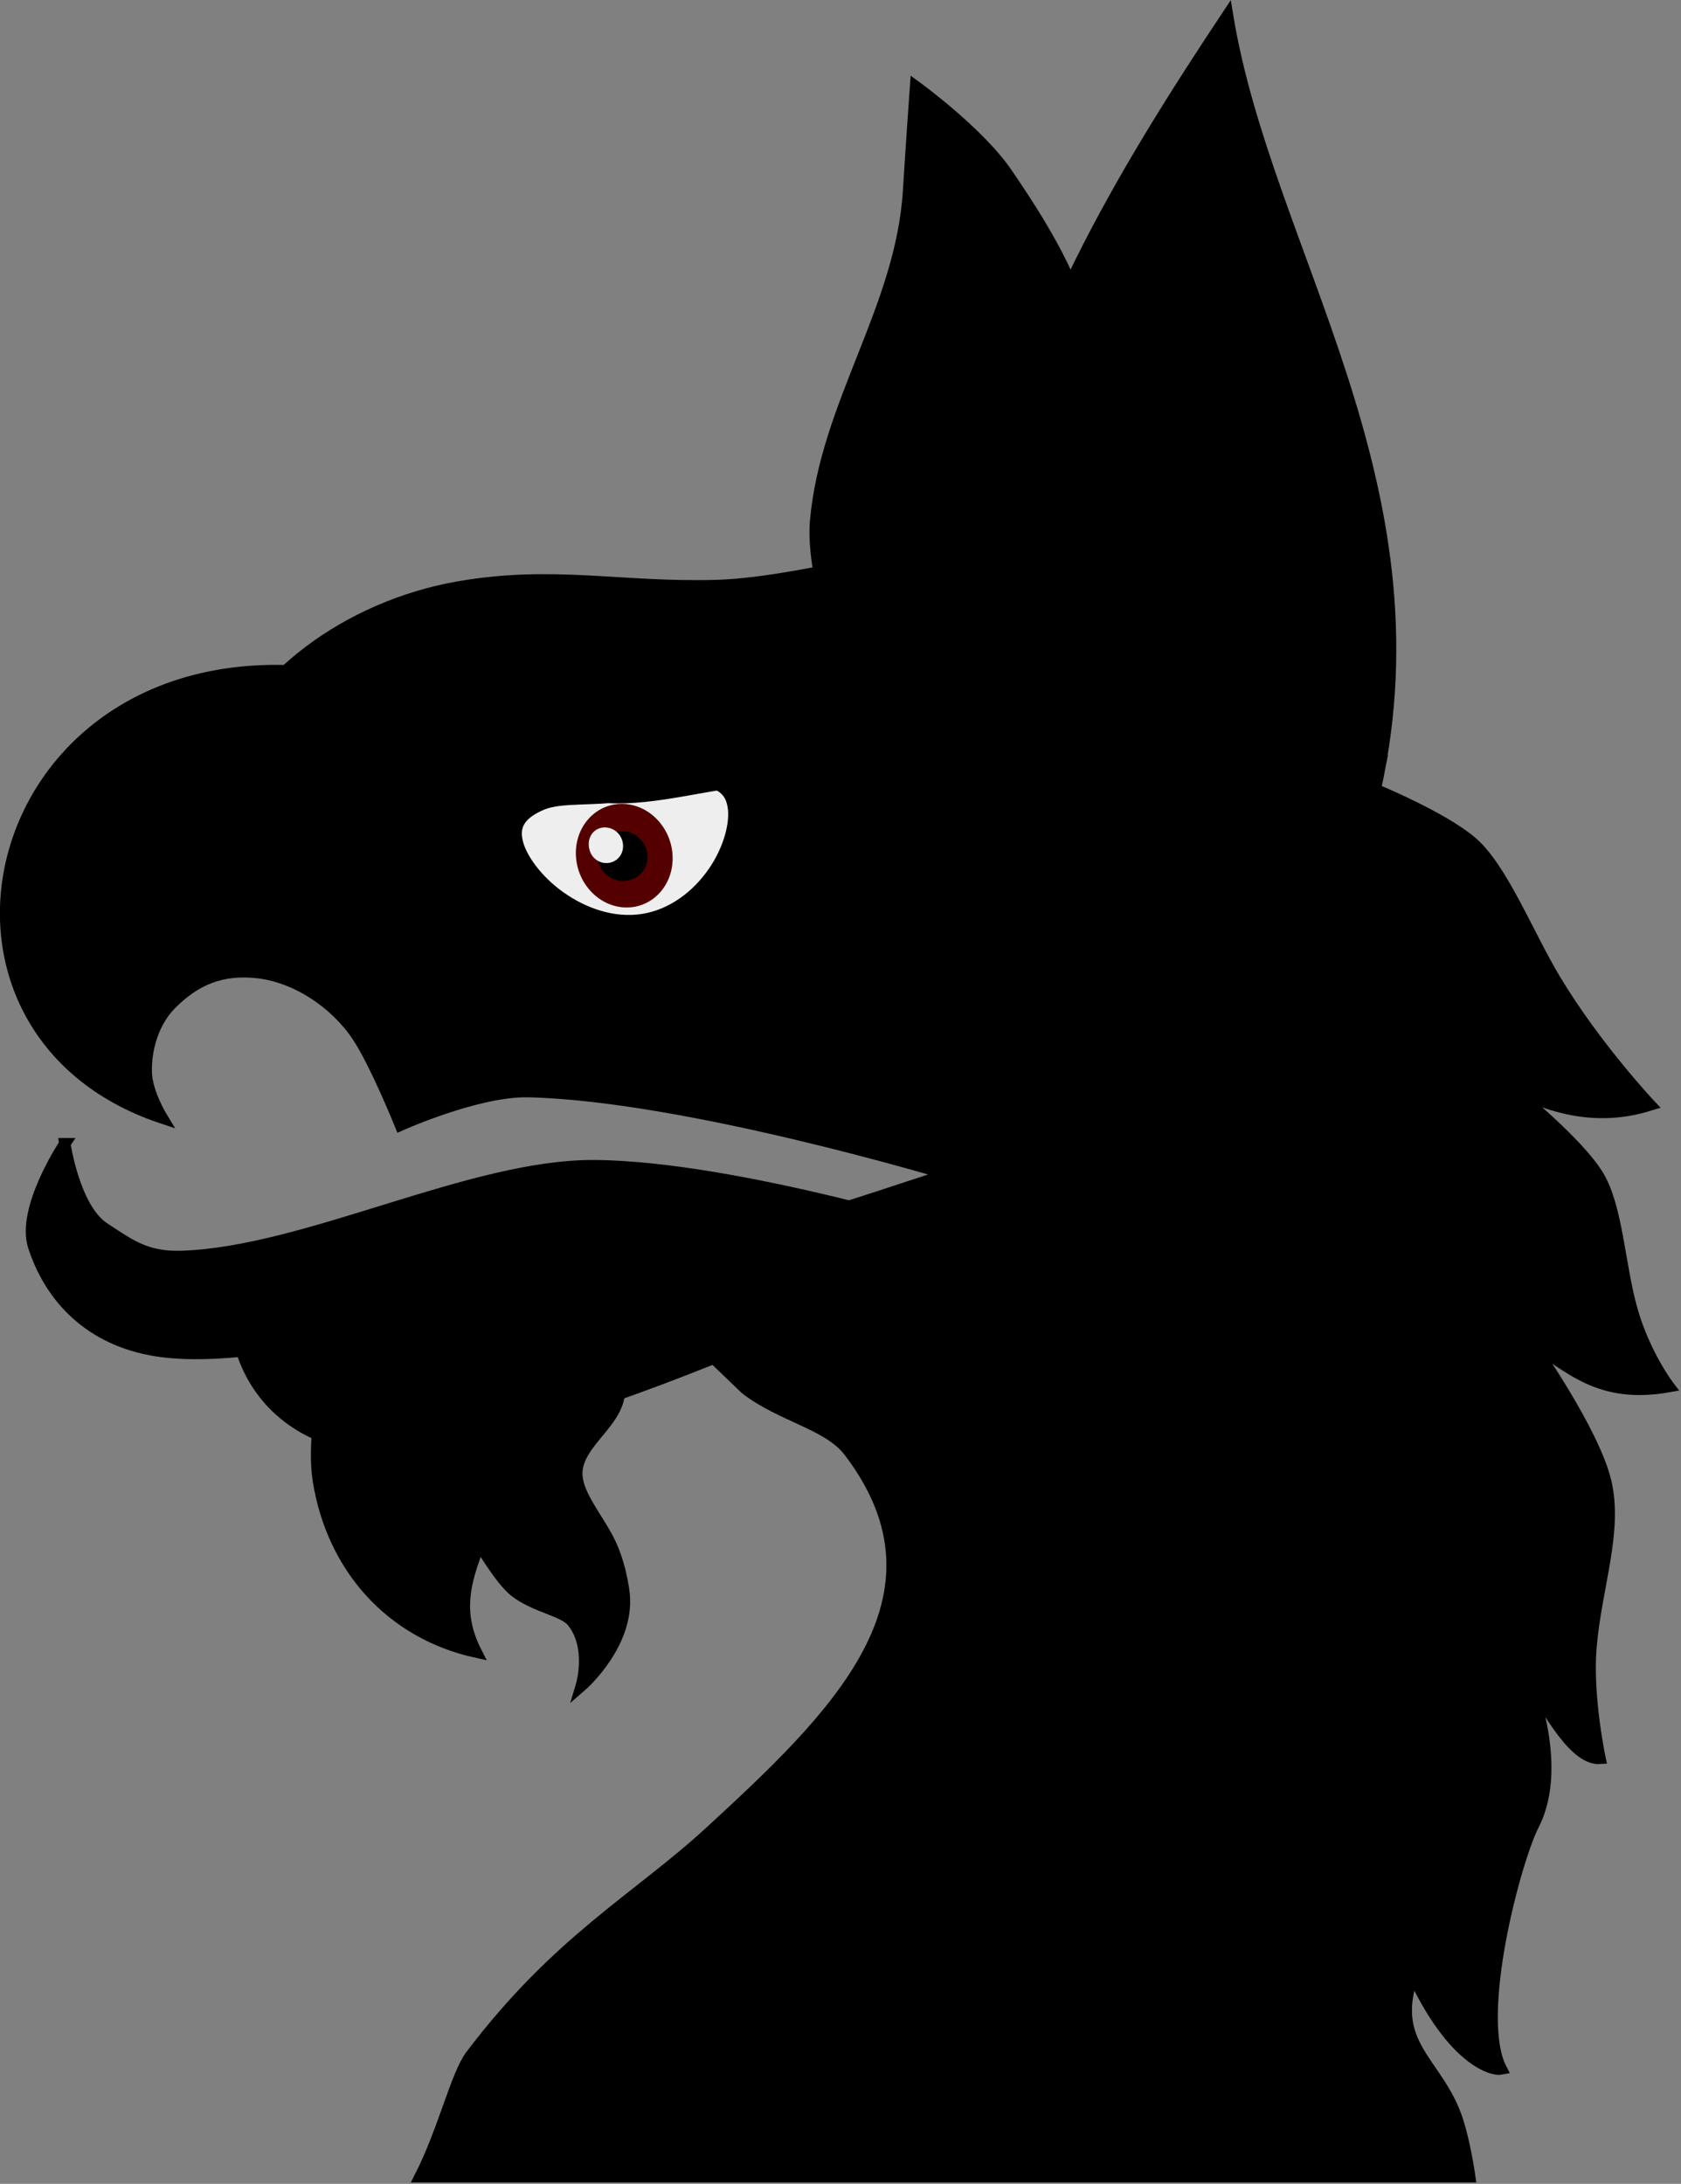 <svg width="192.388" height="249.857" version="1.1" viewBox="0 0 192.388 249.857" id="svg3614" xmlns="http://www.w3.org/2000/svg" xmlns:rdf="http://www.w3.org/1999/02/22-rdf-syntax-ns#" xmlns:cc="http://creativecommons.org/ns#" xmlns:dc="http://purl.org/dc/elements/1.1/">
  <rect x="0" y="0" width="192.388" height="249.857" fill="#808080" stroke="none"/>
  <title id="title2847">Griffin_Head_couped</title>
  <style type="text/css" id="style1558">
    .st0{fill:#529423}.st1{fill:none;stroke:#2d5016;stroke-width:1.2}.st2{fill:#4b8820}.st3{fill:#447821}.st4{fill:#2d5016}.st5{fill:#fff}.st6{fill:none;stroke:#999;stroke-width:1.2}.st7{fill:#f9f9f9}.st8{fill:#f2f2f2}.st9{fill:#e6e6e6}.st10{fill:#b9b9b9}.st11{fill:#f3c702}.st12{fill:none;stroke:#a80;stroke-width:1.2}.st13{fill:#f5d858}.st14{fill:#f8e58f}
  </style>
  <style type="text/css" id="style1560"/>
  <style type="text/css" id="style1562"/>
  <style type="text/css" id="style1564"/>
  <style type="text/css" id="style1566"/>
  <style type="text/css" id="style1568"/>
  <style type="text/css" id="style1570"/>
  <style type="text/css" id="style1572"/>
  <style type="text/css" id="style1574"/>
  <style type="text/css" id="style1576"/>
  <style type="text/css" id="style1578"/>
  <style type="text/css" id="style1580"/>
  <style type="text/css" id="style1582"/>
  <style type="text/css" id="style1584"/>
  <style type="text/css" id="style1586"/>
  <style type="text/css" id="style1588"/>
  <style type="text/css" id="style1590"/>
  <style type="text/css" id="style1592"/>
  <style type="text/css" id="style1594"/>
  <style type="text/css" id="style1596"/>
  <style type="text/css" id="style1598"/>
  <style type="text/css" id="style1600"/>
  <style type="text/css" id="style1602"/>
  <style type="text/css" id="style1604"/>
  <style type="text/css" id="style1606"/>
  <style type="text/css" id="style1608"/>
  <style type="text/css" id="style1610"/>
  <style type="text/css" id="style1612"/>
  <style type="text/css" id="style1614"/>
  <style type="text/css" id="style1616"/>
  <style type="text/css" id="style1618"/>
  <g id="g923" transform="translate(-44.918,-16.184)">
    <g transform="matrix(-0.854,0.169,0.174,0.863,996.124,-1036)" id="g2588" stroke="#000" stroke-width="1.491" stroke-opacity="1">
      <path d="m 1285.3,1130.2 c 0,0 -15.11,8.34 -18.62,16.14 -1.67,3.7 -1.82,6.8 0,10.43 1.59,3.18 6.37,4.73 7.2,8.19 0.6,2.5 -1.17,5.72 -2.18,8.88 -0.83,2.6 -0.9,5.17 -0.8,7.27 0.31,6.88 7.94,11.17 7.94,11.17 0,0 -2.52,-4.65 -0.49,-8.44 0.85,-1.6 4.43,-2.79 6.61,-5.29 1.56,-1.79 3.32,-6.88 3.32,-6.88 3.06,4.6 4.74,8.29 3.23,13.66 10.62,-4.61 16.34,-14.52 15.89,-25.83 -0.37,-9.23 -9.68,-25.58 -9.68,-25.58 z" stroke="#000" stroke-width="1.491" id="path2582" stroke-opacity="1"/>
    </g>
    <path d="m 52.336,147.035 c 0,0 -4.963,7.436 -3.569,11.743 1.765,5.454 5.937,10.407 13.405,11.829 11.853,2.257 32.622,-5.061 45.237,-4.749 19.2,0.474 46.545,12.837 46.545,12.837 l 1.833,-20.738 c 0,0 -26.454,-8.292 -42.827,-8.405 -14.16,-0.1 -32.983,9.921 -47.242,10.381 -4.153,0.134 -5.999,-1.372 -8.876,-3.236 -3.415,-2.212 -4.506,-9.662 -4.506,-9.662 z" id="langued" fill-opacity="1" stroke="#000" stroke-width="1.305" stroke-opacity="1"/>
    <g id="g1100" transform="matrix(1.379,0,0,1.379,-50.272,35.069)">
      <g stroke-width="1.491" id="g2602" transform="matrix(0.592,-0.219,0.222,0.599,-1483.49,719.151)">
        <path transform="translate(-148.6,-542.44)" d="m 2931.7,431.08 c 0,0 0.32,-14.649 3.39,-21.064 6.63,-13.854 20.31,-22.091 26.58,-36.11 2.37,-5.295 5.64,-12.413 5.64,-12.413 0,0 5.67,8.363 7.27,14.67 2.03,8.023 3.81,16.675 2.38,24.825 -1.47,8.324 -5.27,17.507 -11.03,23.697 -4.24,4.56 -16.93,7.899 -16.93,7.899 z" stroke-width="1.491" id="path2600" stroke="#000" stroke-opacity="1"/>
      </g>
      <path id="path2634" d="M 606.043,-44.045 C 574.516,3.424 546.027,51.127 535.285,107.652 c 0,0 -52.56,15.311 -79.664,16.061 -28.305,0.783 -47.957,-4.437 -75.832,0.41 -66.069,11.489 -113.476,86.886 -16.316,121.693 l 38.914,17.127 127.847,18.383 39.422,22.748 -120.392,41.602 14.925,14.34 c 10.512,8.172 24.316,10.311 30.518,18.463 32.754,43.045 -4.42,78.332 -41.01,111.978 -21.262,19.552 -44.632,31.76 -70.332,65.717 -4.274,5.65 -8.048,22.164 -14.931,35.668 h 308.892 c -0.871,-5.876 -1.997,-11.476 -3.601,-16.551 -5.56,-17.134 -20.428,-21.972 -13.08,-42.783 11.942,25.511 23.6,28.139 25.97,27.66 -8.105,-15.661 4.148,-61.409 9.485,-71.828 9.41,-18.372 -2.555,-45.338 -2.555,-45.338 7.557,13.584 15.081,26.248 22.123,25.764 0,0 -3.87,-18.261 -2.67,-32.588 1.511,-18.03 7.872,-34.19 4.328,-48.938 -3.579,-14.895 -21.693,-40.511 -21.693,-40.511 11.169,6.671 19.552,16.348 40.332,12.652 0,0 -7.055,-9.179 -10.85,-22.424 -3.794,-13.242 -4.327,-30.553 -10.115,-39.844 -6.586,-10.574 -26.502,-26.261 -26.502,-26.261 16.594,8.946 30.046,9.408 41.947,5.685 0,0 -16.007,-16.972 -27.931,-36.789 -8.036,-13.355 -15.658,-32.886 -24.569,-40.523 -8.701,-7.457 -28.414,-15.52 -28.414,-15.52 C 669.489,93.243 617.437,25.463 606.043,-44.045 Z" transform="matrix(0.282,0,0,0.282,-6.15e-4,0)" stroke="#000" stroke-width="3.353" stroke-opacity="1"/>
      <g id="g2506" transform="matrix(1.746,-0.647,0.647,1.746,-531.635,-70.895)">
        <path d="m 324.197,178.28 c -1.713,2.83 -1.852,5.684 -1.748,8.494 0.103,2.81 1.201,5.172 2.832,6.667 -0.746,-1.404 -2.033,-3.222 -2.149,-6.806 -0.1,-2.706 0.597,-5.759 2.255,-8.499 z m 13.913,14.98 c -2.695,3.37 -7.214,1.986 -6.941,2.421 0.257,0.12 0.689,0.225 1.26,0.3 0.572,0.08 1.265,0.102 1.991,0.04 1.453,-0.119 2.862,-0.665 3.697,-2.063 z" style="text-indent:0;text-decoration-line:none;text-transform:none" id="path2708" fill="#000" stroke-width=".508"/>
        <path d="m 329.89,193.244 c 1.5,0.325 2.4,0.438 3.759,-0.282 1.728,-0.915 3.54,-2.908 4.456,-4.651 1.143,-2.177 1.908,-4.601 2.227,-7.045 0.518,-3.963 -0.138,-8.003 -0.557,-11.978 -0.06,-0.568 -0.278,-1.691 -0.278,-1.691 0,0 -6.082,5.099 -8.354,8.314 -1.497,2.119 -2.746,4.032 -3.62,6.482 -0.649,1.822 -1.051,4.265 -1.114,6.201 -0.03,1.049 0.499,2.676 1.114,3.523 0.652,0.897 1.291,0.894 2.367,1.127 z" id="path2746" stroke="#000" stroke-width=".508" stroke-opacity="1"/>
      </g>
      <path d="m 125.179,95.419 9.182,5.648 c 0,0 5.669,-3.47 8.709,-4.786 8.851,-3.83 24.533,-7.838 24.533,-7.838 0,0 -2.271,-9.811 -6.572,-11.918 -5.888,-2.885 -19.551,-1.183 -19.551,-1.183 l 15.247,8.705 z" id="path2646" stroke="#000" stroke-width=".946" stroke-opacity="1"/>
    </g>
    <g id="g36397" transform="matrix(2.407,-0.892,0.892,2.407,-783.34,-62.688)">
      <g id="g36387">
        <path d="m 300.389,184.038 c -0.283,1.685 1.436,4.856 4.122,5.391 2.687,0.535 5.325,-1.768 5.608,-3.454 0.283,-1.685 -1.997,-1.748 -4.684,-2.283 -2.686,-0.535 -4.763,-1.339 -5.046,0.346 z" fill="#eee" id="path2686" stroke-width=".508"/>
        <path d="m 309.063,183.905 c 0.452,0.206 0.85,0.45 1.109,0.808 0.258,0.358 0.36,0.837 0.276,1.336 -0.167,0.999 -0.964,2.014 -2.051,2.773 -1.086,0.759 -2.485,1.236 -3.932,0.947 -1.447,-0.288 -2.628,-1.271 -3.398,-2.4 -0.77,-1.129 -1.164,-2.406 -0.996,-3.404 0.08,-0.5 0.336,-0.883 0.694,-1.118 0.358,-0.235 0.785,-0.324 1.275,-0.342 0.98,-0.04 2.256,0.621 3.6,0.888 1.343,0.268 2.518,0.1 3.423,0.512 z m -0.237,0.628 c -0.785,-0.357 -1.967,-0.186 -3.311,-0.453 -1.343,-0.268 -2.58,-0.912 -3.43,-0.88 -0.425,0.02 -0.753,0.1 -0.967,0.236 -0.214,0.14 -0.341,0.324 -0.398,0.667 -0.115,0.687 0.201,1.838 0.891,2.85 0.69,1.012 1.719,1.877 2.959,2.124 1.239,0.246 2.5,-0.163 3.474,-0.844 0.975,-0.68 1.64,-1.636 1.756,-2.323 0.06,-0.343 0,-0.561 -0.152,-0.774 -0.155,-0.214 -0.43,-0.424 -0.822,-0.603 z" fill="#000" style="text-indent:0;text-decoration-line:none;text-transform:none" id="path2690" stroke-width=".508"/>
      </g>
      <g id="g36383">
        <ellipse cx="-343.395" cy="85.035" rx="2.15" ry="2.316" fill="#500" id="ellipse2692" transform="matrix(-0.953,-0.304,-0.265,0.964,0,0)" stroke-width=".509"/>
        <path d="m 304.926,185.268 c 0.555,0.178 0.955,0.78 0.778,1.42 -0.176,0.641 -0.815,0.911 -1.371,0.734 -0.556,-0.177 -0.929,-0.748 -0.748,-1.41 0.182,-0.661 0.785,-0.921 1.341,-0.744 z" fill="#000" id="path2694" stroke-width=".687"/>
        <path d="m 304.317,184.873 c 0.381,0.122 0.652,0.547 0.526,1.004 -0.126,0.457 -0.567,0.655 -0.949,0.533 -0.381,-0.122 -0.634,-0.525 -0.504,-0.997 0.13,-0.472 0.546,-0.661 0.927,-0.54 z" fill="#eee" id="path2696" stroke-width=".481"/>
      </g>
      <path d="m 300.417,181.858 c -0.735,-0.779 -0.546,-1.146 -0.546,-1.146 l 0.277,-0.706 0.495,0.554 v 0 0 c 0,0 -0.196,0.108 3.671,1.807 1.697,0.745 5.221,1.367 7.236,2.056 1.007,0.345 1.949,0.875 2.416,1.825 0.467,0.951 0.398,2.173 -0.215,3.735 -0.649,-0.529 -0.109,-1.853 -0.788,-3.284 -0.258,-0.545 -0.853,-0.913 -1.719,-1.209 -1.731,-0.592 -4.374,-0.687 -6.414,-1.583 -3.667,-1.611 -3.678,-1.27 -4.412,-2.049 z" style="text-indent:0;text-decoration-line:none;text-transform:none" id="path2702" fill="#000" stroke-width=".508"/>
    </g>
    <g id="beaked" transform="matrix(1.293,-0.479,0.479,1.293,-104.359,113.658)">
      <path d="m 124.421,45.311 c -2.196,-6.587 -1.088,-9.534 4.554,-13.572 -23.501,-9.404 -40.2,17.032 -22.505,31.241 0,0 -0.465,-2.363 0.06,-3.954 0.631,-1.916 2.057,-3.776 3.868,-4.626 2.658,-1.248 5.024,-1.307 7.654,0 2.925,1.454 5.205,4.624 5.977,7.829 0.62,2.577 0.784,8.184 0.784,8.184 0,0 7.003,-0.474 10.899,1.067 12.149,4.808 30.236,18.504 30.236,18.504 0,0 -9.437,-0.297 -15.821,-0.712 -6.2,-0.403 -11.407,0 -17.58,-0.712 -3.361,-0.386 -12.689,-1.198 -15.821,-2.491 -5.156,-2.128 -9.496,-7.469 -9.496,-7.469 -3.375,6.793 -0.183,15.186 9.867,17.288 12.331,2.579 24.222,1.698 36.677,1.321 8.337,-0.253 16.926,-0.279 26.07,1.109 0,0 1.791,-5.406 -1.012,-7.938 -11.137,-10.061 -25.728,-18.573 -35.746,-25.657 0,0 -2.446,-6.901 -4.84,-9.524 -1.501,-1.646 -3.824,-3.353 -5.646,-4.626 -2.673,-1.836 -5.42,-3.56 -8.178,-5.262 z" id="path2754" stroke="#000" stroke-width=".946" stroke-opacity="1"/>
      <path d="m 115.145,35.179 c -0.181,0.434 -0.137,0.435 -0.366,0.914 -0.939,1.965 -2.418,4.012 -3.311,4.462 -0.281,0.141 -1.834,0.215 -3.161,-0.017 -0.349,-0.061 -0.338,-0.084 -0.64,-0.153 0.08,-0.142 0.06,-0.128 0.15,-0.28 0.611,-1.023 1.495,-2.188 2.012,-2.575 0.84,-0.629 3.037,-1.572 4.908,-2.223 0.221,-0.077 0.197,-0.058 0.408,-0.128 z" fill="#000" id="path2768" stroke-width=".946"/>
    </g>
  </g>
</svg>
